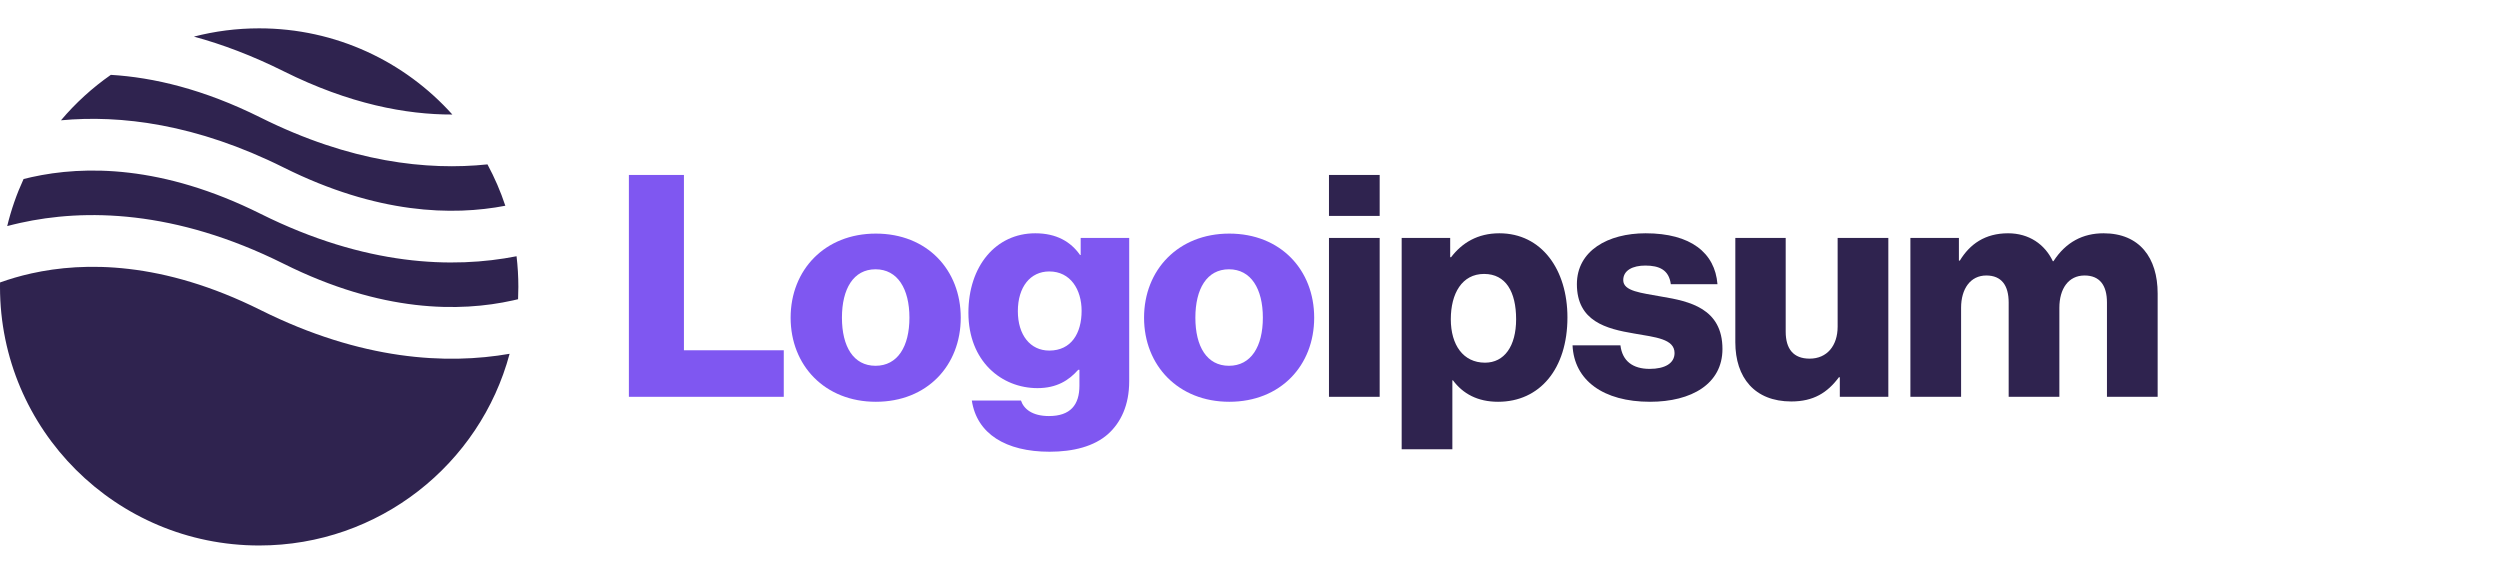 <svg width="312" height="71" viewBox="0 0 312 71" fill="none" xmlns="http://www.w3.org/2000/svg">
<path d="M78.485 49.522H97.814V43.714H85.355V21.834H78.485V49.522Z" fill="#7F57F1"/>
<path d="M109.266 45.65C106.51 45.65 105.074 43.249 105.074 39.648C105.074 36.046 106.51 33.607 109.266 33.607C112.022 33.607 113.497 36.046 113.497 39.648C113.497 43.249 112.022 45.65 109.266 45.65ZM109.305 50.142C115.709 50.142 119.901 45.611 119.901 39.648C119.901 33.684 115.709 29.153 109.305 29.153C102.939 29.153 98.67 33.684 98.67 39.648C98.67 45.611 102.939 50.142 109.305 50.142Z" fill="#7F57F1"/>
<path d="M130.987 56.376C133.937 56.376 136.538 55.718 138.284 54.169C139.876 52.736 140.924 50.568 140.924 47.586V29.695H134.869V31.825H134.791C133.627 30.16 131.841 29.114 129.202 29.114C124.272 29.114 120.857 33.219 120.857 39.028C120.857 45.107 125.01 48.438 129.474 48.438C131.88 48.438 133.394 47.469 134.558 46.153H134.713V48.128C134.713 50.529 133.588 51.923 130.91 51.923C128.814 51.923 127.766 51.032 127.416 49.987H121.284C121.905 54.13 125.514 56.376 130.987 56.376ZM130.948 43.752C128.581 43.752 127.028 41.816 127.028 38.834C127.028 35.813 128.581 33.877 130.948 33.877C133.588 33.877 134.985 36.123 134.985 38.795C134.985 41.583 133.704 43.752 130.948 43.752Z" fill="#7F57F1"/>
<path d="M153.374 45.65C150.618 45.65 149.182 43.249 149.182 39.648C149.182 36.046 150.618 33.607 153.374 33.607C156.13 33.607 157.605 36.046 157.605 39.648C157.605 43.249 156.13 45.65 153.374 45.65ZM153.413 50.142C159.817 50.142 164.01 45.611 164.01 39.648C164.01 33.684 159.817 29.153 153.413 29.153C147.047 29.153 142.778 33.684 142.778 39.648C142.778 45.611 147.047 50.142 153.413 50.142Z" fill="#7F57F1"/>
<path d="M165.856 49.522H172.183V29.695H165.856V49.522ZM165.856 26.946H172.183V21.834H165.856V26.946Z" fill="#2F234F"/>
<path d="M174.928 56.066H181.255V47.469H181.332C182.574 49.135 184.399 50.142 186.96 50.142C192.161 50.142 195.616 46.037 195.616 39.608C195.616 33.645 192.394 29.114 187.116 29.114C184.399 29.114 182.458 30.315 181.099 32.096H180.983V29.695H174.928V56.066ZM185.33 45.262C182.613 45.262 181.061 43.055 181.061 39.841C181.061 36.627 182.458 34.187 185.214 34.187C187.931 34.187 189.212 36.433 189.212 39.841C189.212 43.21 187.737 45.262 185.33 45.262Z" fill="#2F234F"/>
<path d="M205.918 50.142C211.119 50.142 214.962 47.895 214.962 43.558C214.962 38.486 210.847 37.595 207.354 37.014C204.831 36.549 202.58 36.356 202.58 34.962C202.58 33.722 203.783 33.142 205.336 33.142C207.082 33.142 208.285 33.684 208.518 35.465H214.34C214.03 31.554 211.002 29.114 205.374 29.114C200.678 29.114 196.796 31.283 196.796 35.465C196.796 40.112 200.484 41.041 203.938 41.622C206.578 42.087 208.984 42.281 208.984 44.062C208.984 45.34 207.781 46.037 205.879 46.037C203.783 46.037 202.463 45.069 202.23 43.094H196.253C196.447 47.469 200.096 50.142 205.918 50.142Z" fill="#2F234F"/>
<path d="M223.554 50.103C226.31 50.103 228.057 49.019 229.493 47.083H229.609V49.522H235.664V29.695H229.337V40.77C229.337 43.133 228.018 44.759 225.844 44.759C223.826 44.759 222.855 43.559 222.855 41.39V29.695H216.568V42.707C216.568 47.121 218.974 50.103 223.554 50.103Z" fill="#2F234F"/>
<path d="M238.417 49.522H244.744V38.408C244.744 36.046 245.908 34.381 247.888 34.381C249.79 34.381 250.682 35.62 250.682 37.75V49.522H257.009V38.408C257.009 36.046 258.135 34.381 260.153 34.381C262.055 34.381 262.948 35.62 262.948 37.75V49.522H269.275V36.627C269.275 32.173 267.023 29.114 262.521 29.114C259.959 29.114 257.824 30.198 256.272 32.599H256.194C255.185 30.47 253.205 29.114 250.605 29.114C247.733 29.114 245.831 30.47 244.589 32.522H244.472V29.695H238.417V49.522Z" fill="#2F234F"/>
<path fill-rule="evenodd" clip-rule="evenodd" d="M13.832 9.342C11.518 10.956 9.426 12.865 7.61 15.013C15.032 14.325 24.462 15.448 35.409 20.909C47.1 26.741 56.514 26.938 63.065 25.677C62.471 23.881 61.722 22.156 60.836 20.515C53.336 21.304 43.721 20.26 32.516 14.67C25.401 11.121 19.129 9.659 13.832 9.342ZM56.455 14.294C50.532 7.692 41.925 3.537 32.345 3.537C29.532 3.537 26.802 3.895 24.2 4.569C27.725 5.528 31.469 6.932 35.409 8.898C43.613 12.99 50.696 14.307 56.455 14.294ZM64.466 31.98C56.551 33.539 45.621 33.219 32.516 26.682C20.264 20.57 10.513 20.647 3.936 22.105C3.597 22.18 3.265 22.26 2.942 22.342C2.081 24.21 1.393 26.175 0.9 28.215C1.427 28.075 1.971 27.941 2.533 27.817C10.512 26.048 21.785 26.124 35.409 32.921C47.661 39.032 57.412 38.956 63.989 37.497C64.214 37.447 64.436 37.396 64.655 37.343C64.679 36.834 64.691 36.322 64.691 35.807C64.691 34.512 64.614 33.235 64.466 31.98ZM63.599 44.153C55.761 45.52 45.149 44.995 32.516 38.694C20.264 32.582 10.513 32.659 3.936 34.117C2.476 34.44 1.163 34.835 0.005 35.251C0.002 35.436 0 35.621 0 35.807C0 53.63 14.482 68.077 32.345 68.077C47.316 68.077 59.912 57.93 63.599 44.153Z" fill="#2F234F"/>
</svg>